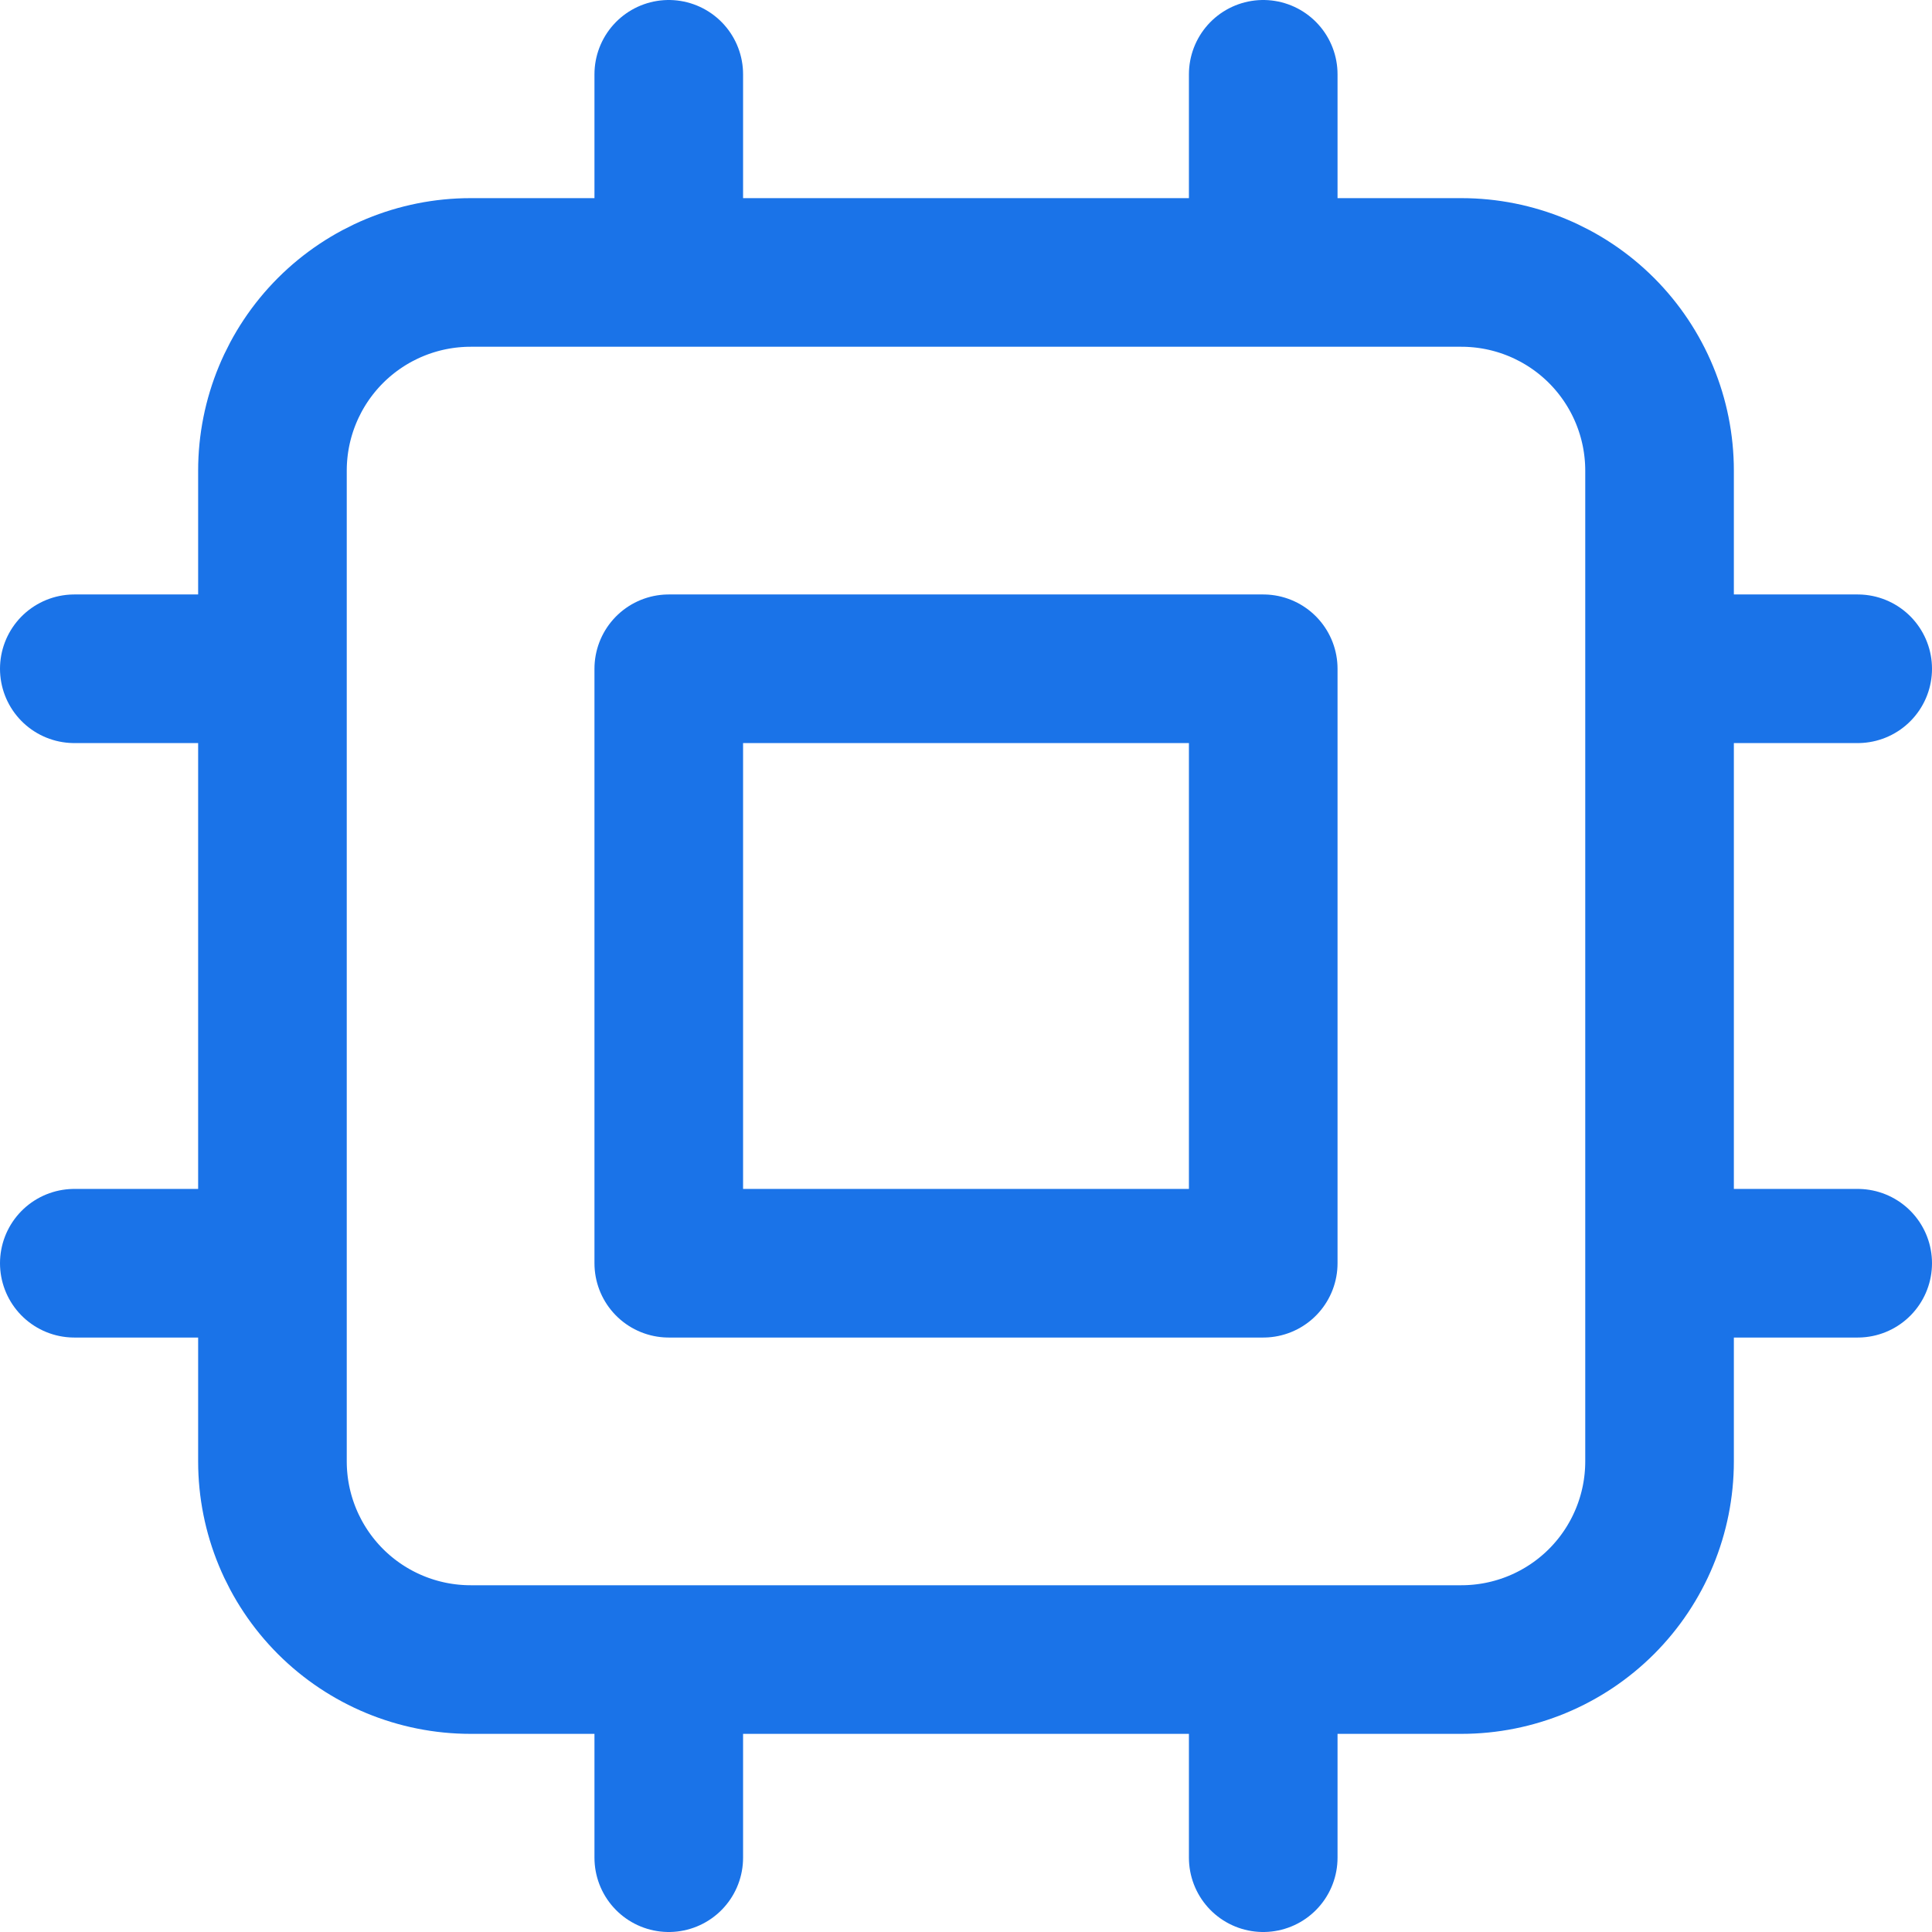<svg width="52" height="52" viewBox="0 0 52 52" fill="none" xmlns="http://www.w3.org/2000/svg">
<path d="M18 2V7.333V2ZM34 2V7.333V2ZM18 44.667V50V44.667ZM34 44.667V50V44.667ZM7.333 18H2H7.333ZM7.333 34H2H7.333ZM50 18H44.667H50ZM50 34H44.667H50ZM12.667 44.667H39.333C40.748 44.667 42.104 44.105 43.105 43.105C44.105 42.104 44.667 40.748 44.667 39.333V12.667C44.667 11.252 44.105 9.896 43.105 8.895C42.104 7.895 40.748 7.333 39.333 7.333H12.667C11.252 7.333 9.896 7.895 8.895 8.895C7.895 9.896 7.333 11.252 7.333 12.667V39.333C7.333 40.748 7.895 42.104 8.895 43.105C9.896 44.105 11.252 44.667 12.667 44.667ZM18 18H34V34H18V18Z" stroke="#1A73E8" stroke-width="4" stroke-linecap="round" stroke-linejoin="round"/>
</svg>

